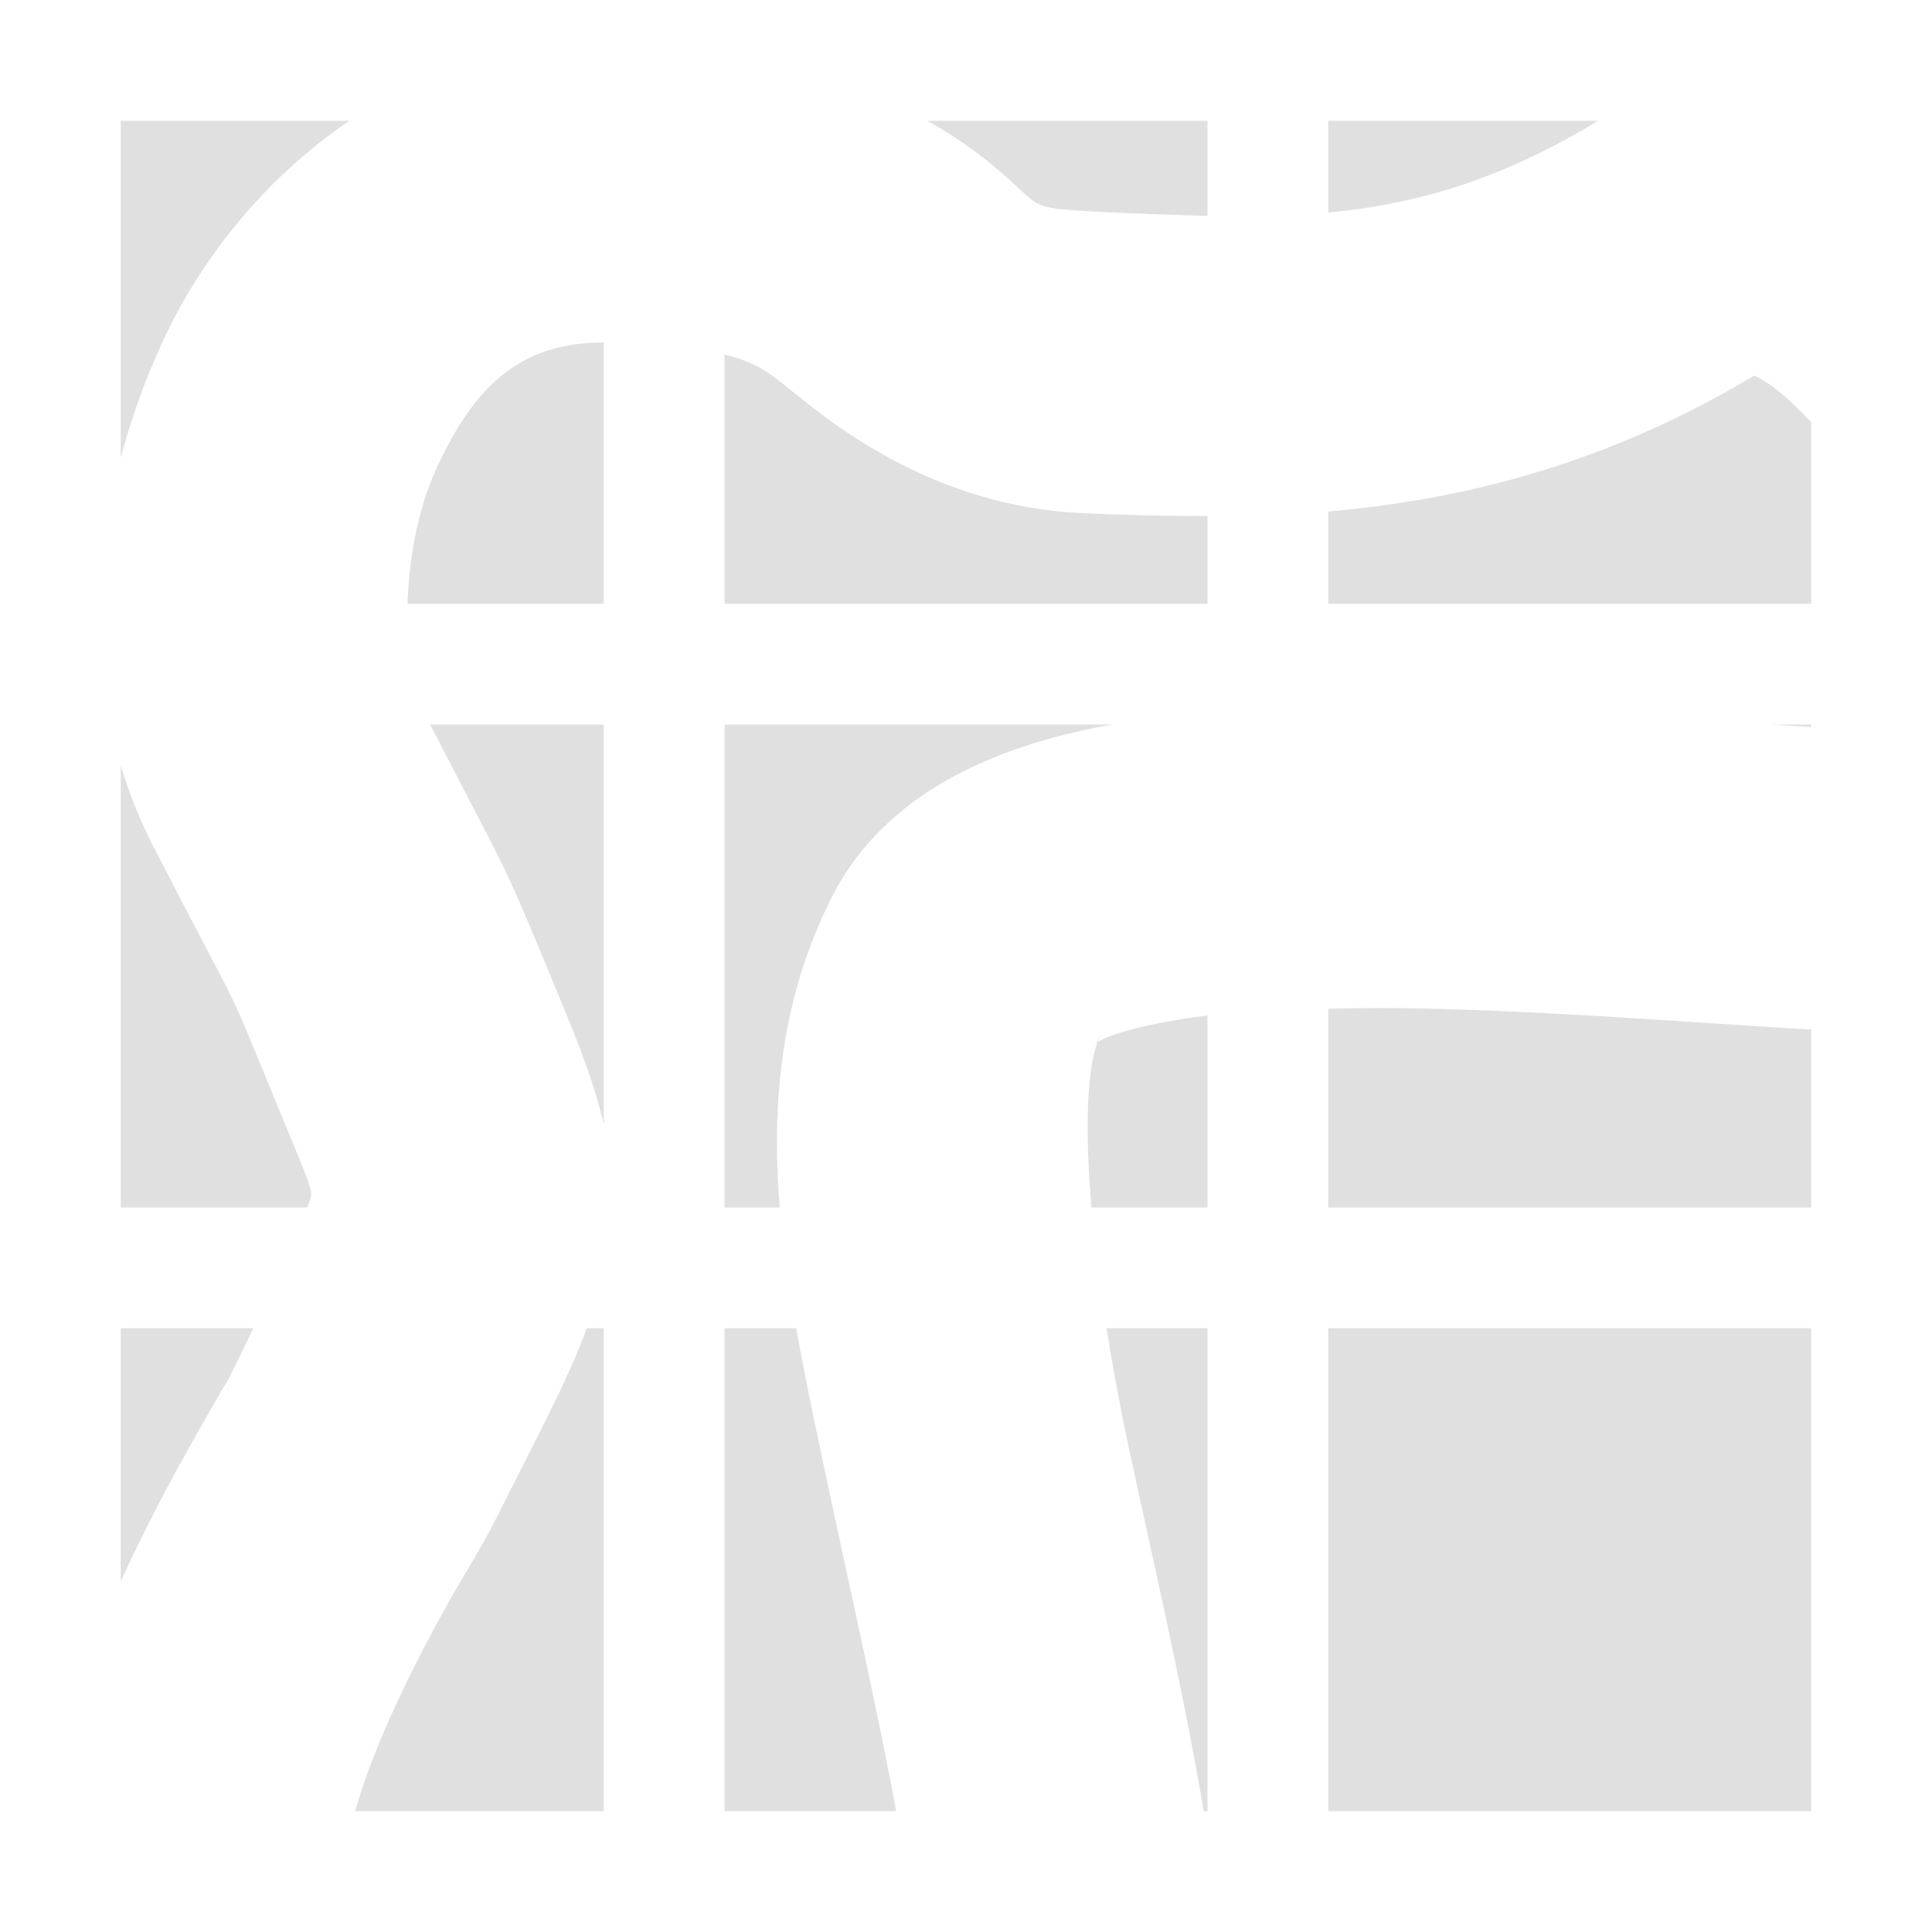 <?xml version="1.0" encoding="UTF-8" standalone="no"?>
<svg
   height="16"
   viewBox="0 0 16 16"
   width="16"
   version="1.1"
   id="svg19496"
   sodipodi:docname="terrain_autotiling.svg"
   inkscape:version="1.2.1 (9c6d41e410, 2022-07-14)"
   xmlns:inkscape="http://www.inkscape.org/namespaces/inkscape"
   xmlns:sodipodi="http://sodipodi.sourceforge.net/DTD/sodipodi-0.dtd"
   xmlns="http://www.w3.org/2000/svg"
   xmlns:svg="http://www.w3.org/2000/svg">
  <defs
     id="defs19500" />
  <sodipodi:namedview
     id="namedview19498"
     pagecolor="#ffffff"
     bordercolor="#000000"
     borderopacity="0.25"
     inkscape:showpageshadow="2"
     inkscape:pageopacity="0.0"
     inkscape:pagecheckerboard="0"
     inkscape:deskcolor="#d1d1d1"
     showgrid="true"
     inkscape:zoom="32.09375"
     inkscape:cx="9.113924"
     inkscape:cy="12.323272"
     inkscape:window-width="2400"
     inkscape:window-height="1271"
     inkscape:window-x="3191"
     inkscape:window-y="-9"
     inkscape:window-maximized="1"
     inkscape:current-layer="svg19496">
    <inkscape:grid
       type="xygrid"
       id="grid19619" />
  </sodipodi:namedview>
  <path
     id="rect20094"
     style="fill:#e0e0e0;fill-opacity:0.996;fill-rule:evenodd;stroke-width:0;stroke-opacity:0.996"
     d="M 1 1 L 1 3.789 C 1.086 3.468 1.199 3.152 1.34 2.844 C 1.661 2.142 2.196 1.472 2.895 1 L 1 1 z M 7.68 1 C 7.876 1.111 8.039 1.224 8.168 1.326 C 8.655 1.714 8.457 1.72 9.064 1.752 C 9.401 1.769 9.707 1.781 10 1.787 L 10 1 L 7.68 1 z M 11 1 L 11 1.76 C 11.751 1.689 12.436 1.483 13.236 1 L 11 1 z M 5 2.836 C 4.297 2.836 3.921 3.21 3.613 3.883 C 3.455 4.228 3.387 4.637 3.375 5 L 5 5 L 5 2.836 z M 6 2.936 L 6 5 L 10 5 L 10 4.273 C 9.643 4.274 9.287 4.266 8.936 4.248 C 7.758 4.187 6.947 3.548 6.613 3.283 C 6.41 3.122 6.303 3.01 6 2.936 z M 14.527 3.111 C 13.316 3.836 12.142 4.136 11 4.236 L 11 5 L 15 5 L 15 3.496 C 14.876 3.366 14.758 3.256 14.666 3.191 C 14.564 3.12 14.534 3.115 14.527 3.111 z M 3.562 6 C 4.273 7.377 4.142 7.075 4.637 8.27 C 4.778 8.611 4.918 8.953 5 9.314 L 5 6 L 3.562 6 z M 6 6 L 6 10 L 6.457 10 C 6.387 9.122 6.469 8.269 6.883 7.441 C 7.191 6.824 7.733 6.474 8.24 6.27 C 8.555 6.142 8.879 6.06 9.211 6 L 6 6 z M 14.666 6 C 14.774 6.007 14.895 6.015 15 6.021 L 15 6 L 14.666 6 z M 1 6.34 L 1 10 L 2.545 10 C 2.559 9.961 2.573 9.921 2.574 9.91 C 2.583 9.853 2.586 9.851 2.326 9.225 C 1.804 7.963 2.099 8.622 1.268 7.006 C 1.156 6.789 1.069 6.567 1 6.34 z M 11.533 8.348 C 11.347 8.346 11.175 8.351 11 8.354 L 11 10 L 15 10 L 15 8.527 C 14.428 8.492 13.829 8.45 13.227 8.414 C 12.649 8.38 12.071 8.354 11.533 8.348 z M 10 8.41 C 9.628 8.455 9.33 8.526 9.176 8.588 C 9.111 8.614 9.1 8.624 9.088 8.631 C 9 8.882 8.985 9.364 9.039 10 L 10 10 L 10 8.41 z M 9.088 8.631 C 9.097 8.605 9.107 8.58 9.117 8.559 C 9.081 8.63 9.07 8.641 9.088 8.631 z M 1 11 L 1 13.096 C 1.159 12.749 1.322 12.432 1.467 12.168 C 1.693 11.756 1.925 11.358 1.883 11.441 C 1.967 11.272 2.031 11.14 2.098 11 L 1 11 z M 4.859 11 C 4.695 11.448 4.446 11.901 4.117 12.559 C 3.969 12.855 3.852 13.018 3.658 13.371 C 3.464 13.724 3.242 14.162 3.076 14.596 C 3.023 14.733 2.98 14.868 2.941 15 L 5 15 L 5 11 L 4.859 11 z M 6 11 L 6 15 L 7.422 15 C 7.265 14.159 7.076 13.322 6.902 12.512 C 6.793 12 6.682 11.496 6.594 11 L 6 11 z M 9.164 11 C 9.214 11.312 9.273 11.639 9.348 11.988 C 9.543 12.9 9.784 13.918 9.969 15 L 10 15 L 10 11 L 9.164 11 z M 11 11 L 11 15 L 15 15 L 15 11 L 11 11 z " />
</svg>
